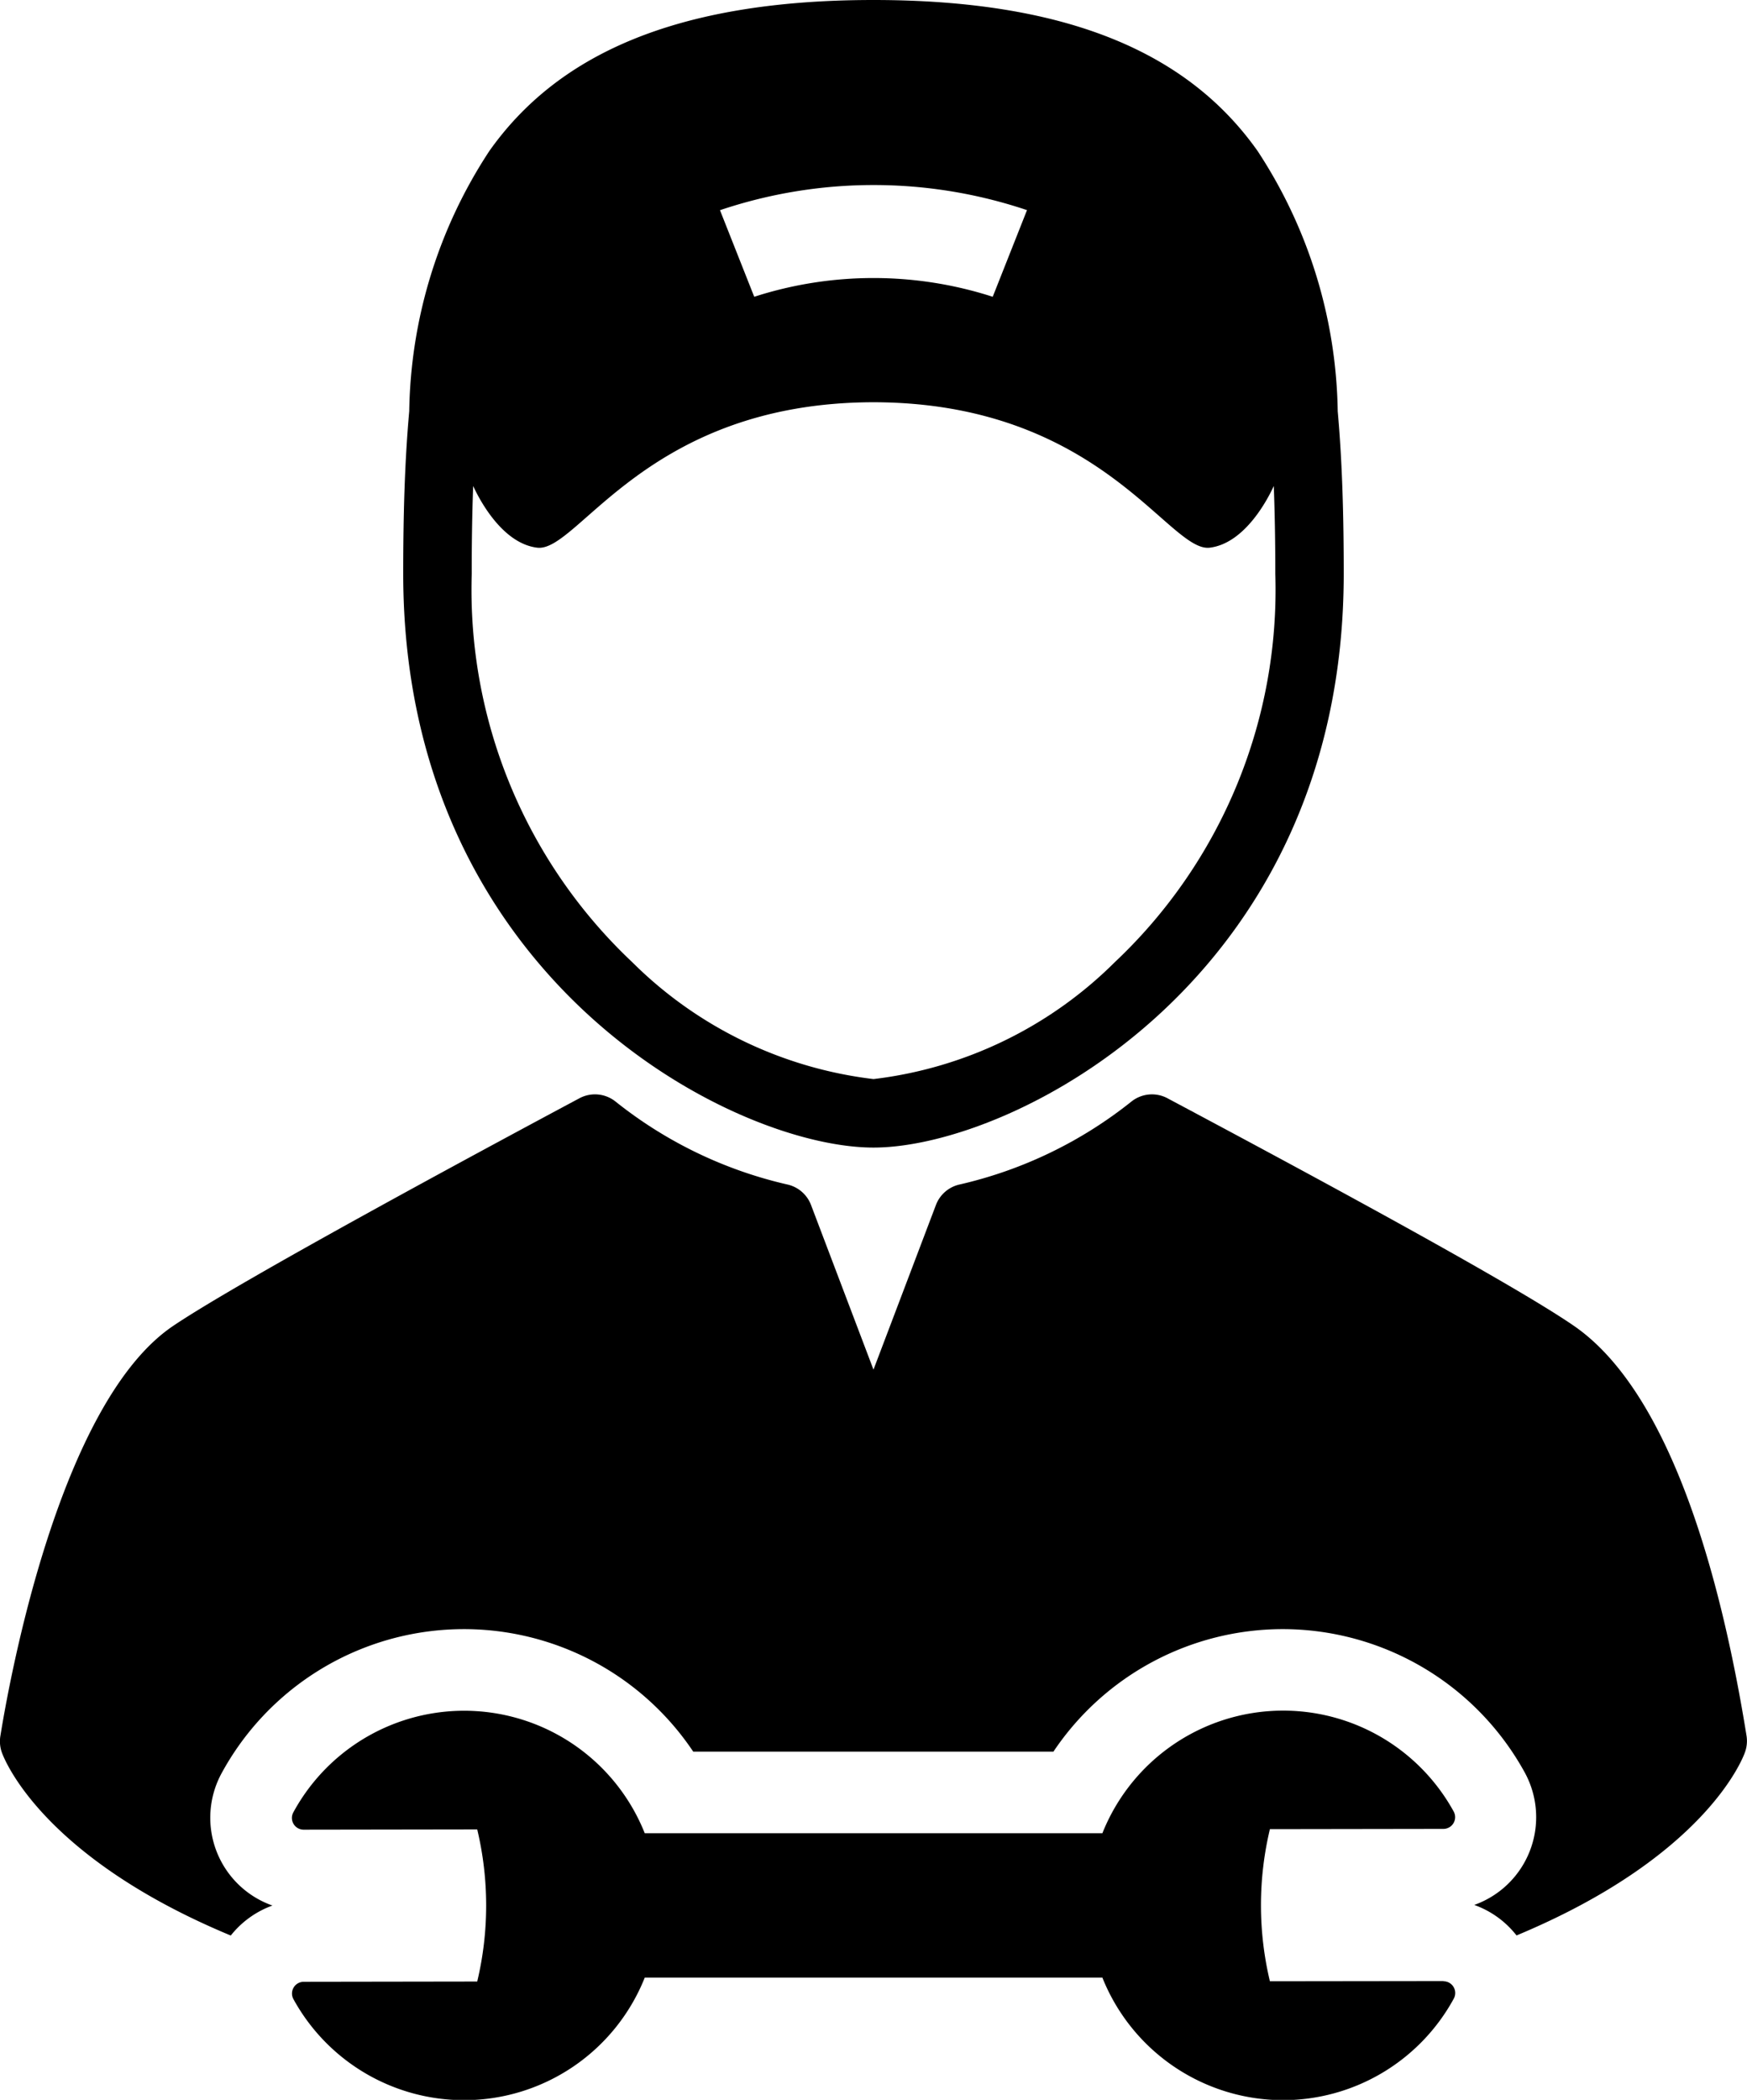 <?xml version="1.0" encoding="UTF-8"?> <svg xmlns="http://www.w3.org/2000/svg" width="40.085" height="48.163" viewBox="0 0 40.085 48.163"><path d="M110.373,26.321c3.22,0,10.79-3.875,10.79-13.161,0-1.3-.032-2.546-.138-3.728a11.157,11.157,0,0,0-1.838-5.968C117.666,1.313,115,0,110.373,0s-7.291,1.312-8.813,3.462a11.155,11.155,0,0,0-1.839,5.97c-.107,1.182-.138,2.433-.138,3.728C99.583,22.446,107.153,26.321,110.373,26.321Zm3.522-21.5-.786,1.986a8.917,8.917,0,0,0-5.472,0l-.786-1.986A11.052,11.052,0,0,1,113.9,4.821Zm-12.707,6.326c.124.272.653,1.317,1.47,1.415.94.113,2.5-3.328,7.715-3.336,5.215.008,6.775,3.449,7.715,3.336.818-.1,1.346-1.143,1.47-1.415.025.666.035,1.341.035,2.013a11.734,11.734,0,0,1-3.685,8.911,9.424,9.424,0,0,1-5.534,2.679,9.424,9.424,0,0,1-5.534-2.679,11.734,11.734,0,0,1-3.685-8.911C101.154,12.488,101.163,11.813,101.188,11.147Z" transform="translate(-90.331 0)"></path><path d="M70.34,202.764c-.551-3.425-1.685-7.838-3.96-9.406-1.554-1.071-6.974-3.967-9.288-5.2l-.039-.021a.756.756,0,0,0-.823.072,9.833,9.833,0,0,1-3.947,1.906.756.756,0,0,0-.543.47l-1.433,3.776-1.433-3.776a.756.756,0,0,0-.543-.47,9.832,9.832,0,0,1-3.947-1.906.757.757,0,0,0-.824-.072c-2.287,1.222-7.773,4.177-9.32,5.22-2.619,1.764-3.764,8.149-3.967,9.411a.76.76,0,0,0,.034.373c.056.157.922,2.4,5.253,4.2a2.152,2.152,0,0,1,.956-.688,2.135,2.135,0,0,1-1.164-3.039,6.33,6.33,0,0,1,10.819-.491h8.265a6.341,6.341,0,0,1,5.254-2.81h0a6.341,6.341,0,0,1,5.558,3.284,2.136,2.136,0,0,1-1.156,3.042,2.149,2.149,0,0,1,.97.7c4.32-1.8,5.185-4.042,5.241-4.2A.761.761,0,0,0,70.34,202.764Z" transform="translate(-30.265 -162.947)"></path><path d="M106.853,300.165h0l-3.982.005a7.522,7.522,0,0,1,0-3.489l3.981-.006a.269.269,0,0,0,.235-.4,4.465,4.465,0,0,0-8.06.5h-10.5a4.461,4.461,0,0,0-8.062-.482.269.269,0,0,0,.236.4h0l3.982-.006a7.522,7.522,0,0,1,0,3.489l-3.981.006a.269.269,0,0,0-.235.4,4.467,4.467,0,0,0,3.913,2.315h.007a4.464,4.464,0,0,0,4.14-2.811h10.5a4.471,4.471,0,0,0,4.143,2.811h.006a4.468,4.468,0,0,0,3.913-2.327.269.269,0,0,0-.236-.4Z" transform="translate(-73.733 -254.727)"></path></svg> 